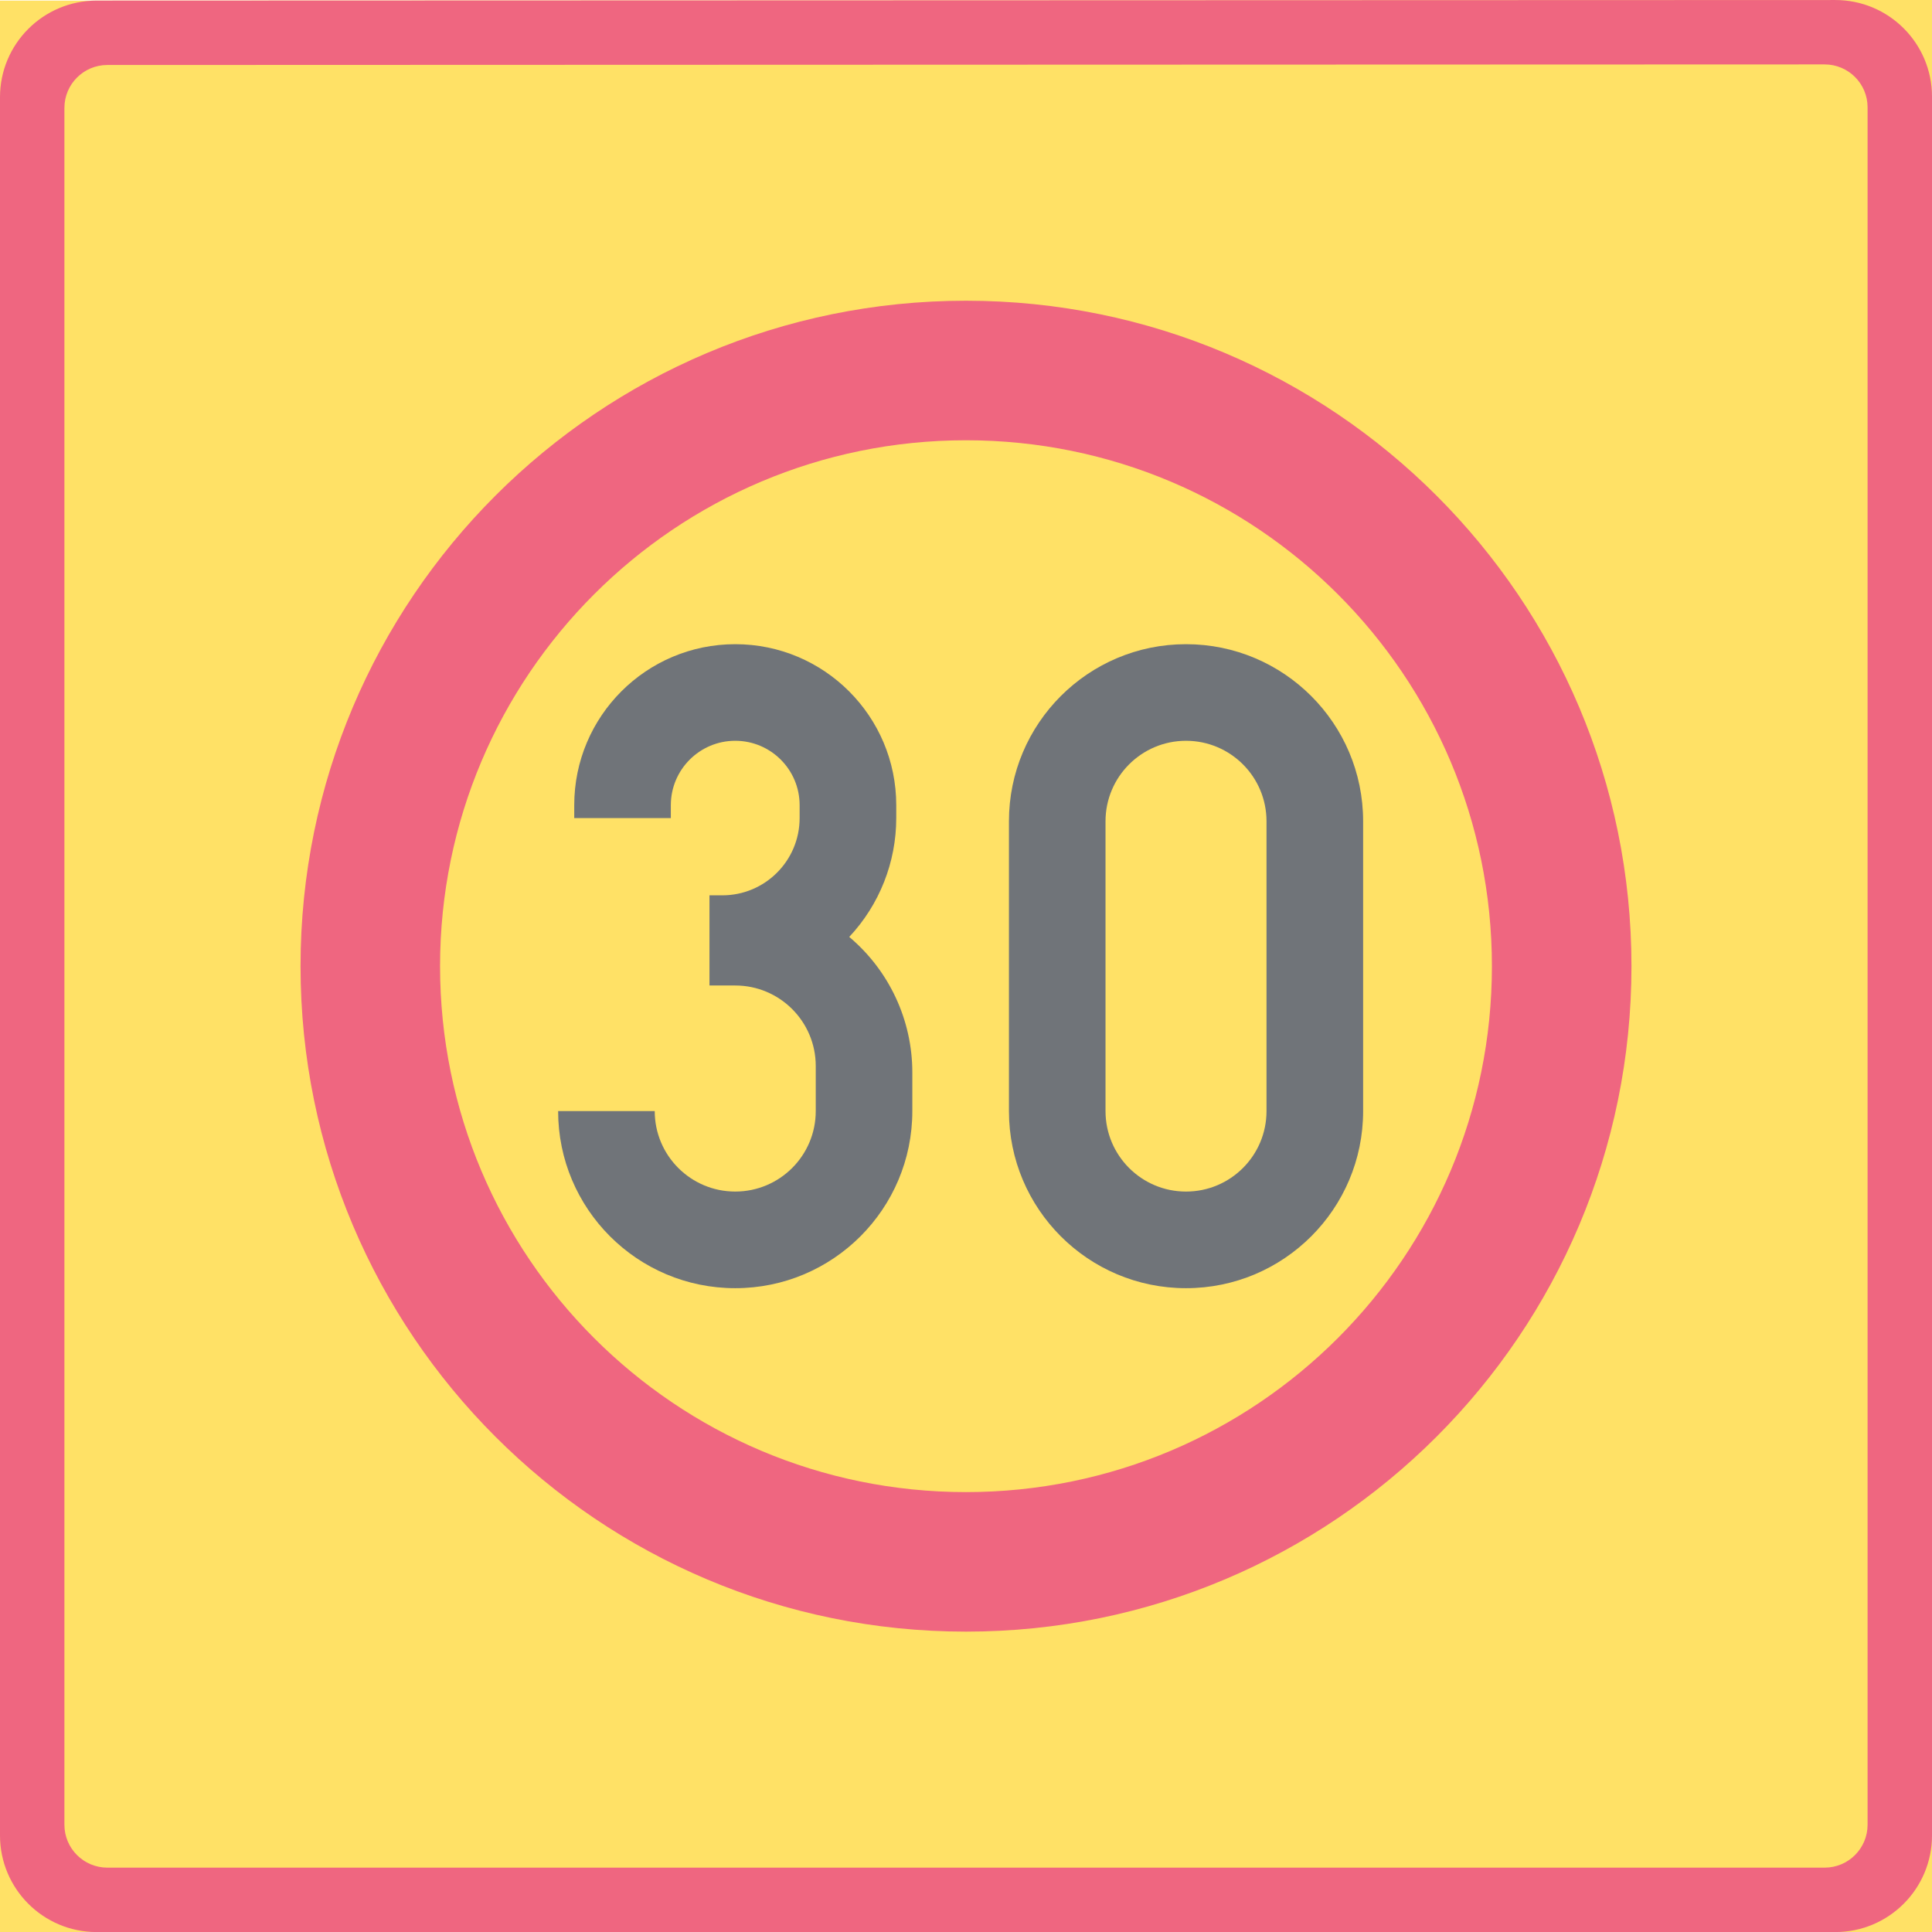 <ns0:svg xmlns:dc="http://purl.org/dc/elements/1.1/" xmlns:ns0="http://www.w3.org/2000/svg" xmlns:ns1="http://sodipodi.sourceforge.net/DTD/sodipodi-0.dtd" xmlns:ns2="http://www.inkscape.org/namespaces/inkscape" xmlns:ns4="http://creativecommons.org/ns#" xmlns:rdf="http://www.w3.org/1999/02/22-rdf-syntax-ns#" version="1.1" id="Layer_1" x="0px" y="0px" width="396.853" height="396.864" viewBox="0 0 396.853 396.864" xml:space="preserve" ns1:docname="C34_2.svg" ns2:version="0.92.5 (2060ec1f9f, 2020-04-08)" opacity="0.6"><ns0:defs id="defs2388" /><ns1:namedview pagecolor="#ffffff" bordercolor="#666666" borderopacity="1" objecttolerance="10" gridtolerance="10" guidetolerance="10" ns2:pageopacity="0" ns2:pageshadow="2" ns2:window-width="640" ns2:window-height="480" id="namedview2386" showgrid="false" ns2:zoom="0.55503813" ns2:cx="198.4265" ns2:cy="198.43199" ns2:window-x="0" ns2:window-y="0" ns2:window-maximized="0" ns2:current-layer="Layer_1" />
<ns0:g id="LWPOLYLINE_7_" transform="translate(-14.172,-14.166)">
	<ns0:polygon style="fill:#ffcd00" points="14.172,14.294 411.025,14.166 411.025,411.03 14.172,411.03 " id="polygon2361" />
</ns0:g>
<ns0:g id="LWPOLYLINE_6_" transform="translate(-14.172,-14.166)">
	<ns0:path style="fill:#e4002b" d="M 391.178,411.03 H 34.014 c -10.956,0 -19.842,-8.886 -19.842,-19.847 V 34.131 c 0,-10.956 8.881,-19.837 19.838,-19.842 l 357.159,-0.118 c 10.966,0 19.856,8.886 19.856,19.842 v 357.171 c 0,10.961 -8.891,19.846 -19.847,19.846 z" id="path2364" ns2:connector-curvature="0" />
</ns0:g>
<ns0:g id="LWPOLYLINE_8_" transform="translate(-14.172,-14.166)">
	<ns0:path style="fill:#ffcd00" d="M 388.975,397.799 H 36.221 c -4.869,0 -8.818,-3.949 -8.818,-8.817 V 36.333 c 0,-4.868 3.945,-8.817 8.813,-8.817 l 352.75,-0.118 c 4.878,0 8.827,3.949 8.827,8.817 v 352.767 c 0,4.868 -3.949,8.817 -8.818,8.817 z" id="path2367" ns2:connector-curvature="0" />
</ns0:g>
<ns0:g id="CIRCLE_3_" transform="translate(-14.172,-14.166)">
	<ns0:path style="fill:#e4002b" d="m 349.292,212.63 c 0,-75.492 -61.206,-136.693 -136.699,-136.693 -75.49,0 -136.687,61.201 -136.687,136.693 0,75.493 61.196,136.689 136.687,136.689 75.492,0 136.699,-61.196 136.699,-136.689 z" id="path2370" ns2:connector-curvature="0" />
</ns0:g>
<ns0:g id="CIRCLE_4_" transform="translate(-14.172,-14.166)">
	<ns0:path style="fill:#ffcd00" d="m 320.626,212.63 c 0,-59.663 -48.366,-108.029 -108.034,-108.029 -59.661,0 -108.027,48.366 -108.027,108.029 0,59.664 48.366,108.029 108.027,108.029 59.668,0 108.034,-48.365 108.034,-108.029 z" id="path2373" ns2:connector-curvature="0" />
</ns0:g>
<ns0:g id="LWPOLYLINE_9_" transform="translate(-14.172,-14.166)">
	<ns0:path style="fill:#101820" d="m 221.419,242.392 c 0,20.093 16.279,36.381 36.372,36.381 20.093,0 36.382,-16.288 36.382,-36.381 v -59.527 c 0,-20.088 -16.289,-36.377 -36.382,-36.377 -20.093,0 -36.372,16.289 -36.372,36.377 z" id="path2376" ns2:connector-curvature="0" />
</ns0:g>
<ns0:g id="LWPOLYLINE_10_" transform="translate(-14.172,-14.166)">
	<ns0:path style="fill:#101820" d="m 128.817,242.392 c 0,20.093 16.289,36.381 36.381,36.381 20.085,0 36.375,-16.288 36.375,-36.381 v -7.936 c 0,-10.737 -4.741,-20.92 -12.958,-27.836 6.206,-6.616 9.655,-15.348 9.655,-24.415 v -2.648 c 0,-18.264 -14.806,-33.069 -33.071,-33.069 -18.268,0 -33.074,14.806 -33.074,33.069 v 2.648 h 19.842 v -2.648 c 0,-7.303 5.924,-13.227 13.231,-13.227 7.303,0 13.224,5.924 13.224,13.227 v 2.648 c 0,8.763 -7.104,15.87 -15.872,15.87 h -2.644 v 18.522 h 5.292 c 9.131,0 16.537,7.403 16.537,16.534 v 9.26 c 0,9.136 -7.405,16.534 -16.537,16.534 -9.136,0 -16.539,-7.398 -16.539,-16.534 h -19.842 z" id="path2379" ns2:connector-curvature="0" />
</ns0:g>
<ns0:g id="LWPOLYLINE_11_" transform="translate(-14.172,-14.166)">
	<ns0:path style="fill:#ffcd00" d="m 241.257,242.392 c 0,9.136 7.407,16.534 16.534,16.534 9.137,0 16.535,-7.398 16.535,-16.534 v -59.527 c 0,-9.132 -7.398,-16.534 -16.535,-16.534 -9.127,0 -16.534,7.402 -16.534,16.534 z" id="path2382" ns2:connector-curvature="0" />
</ns0:g>
</ns0:svg>
